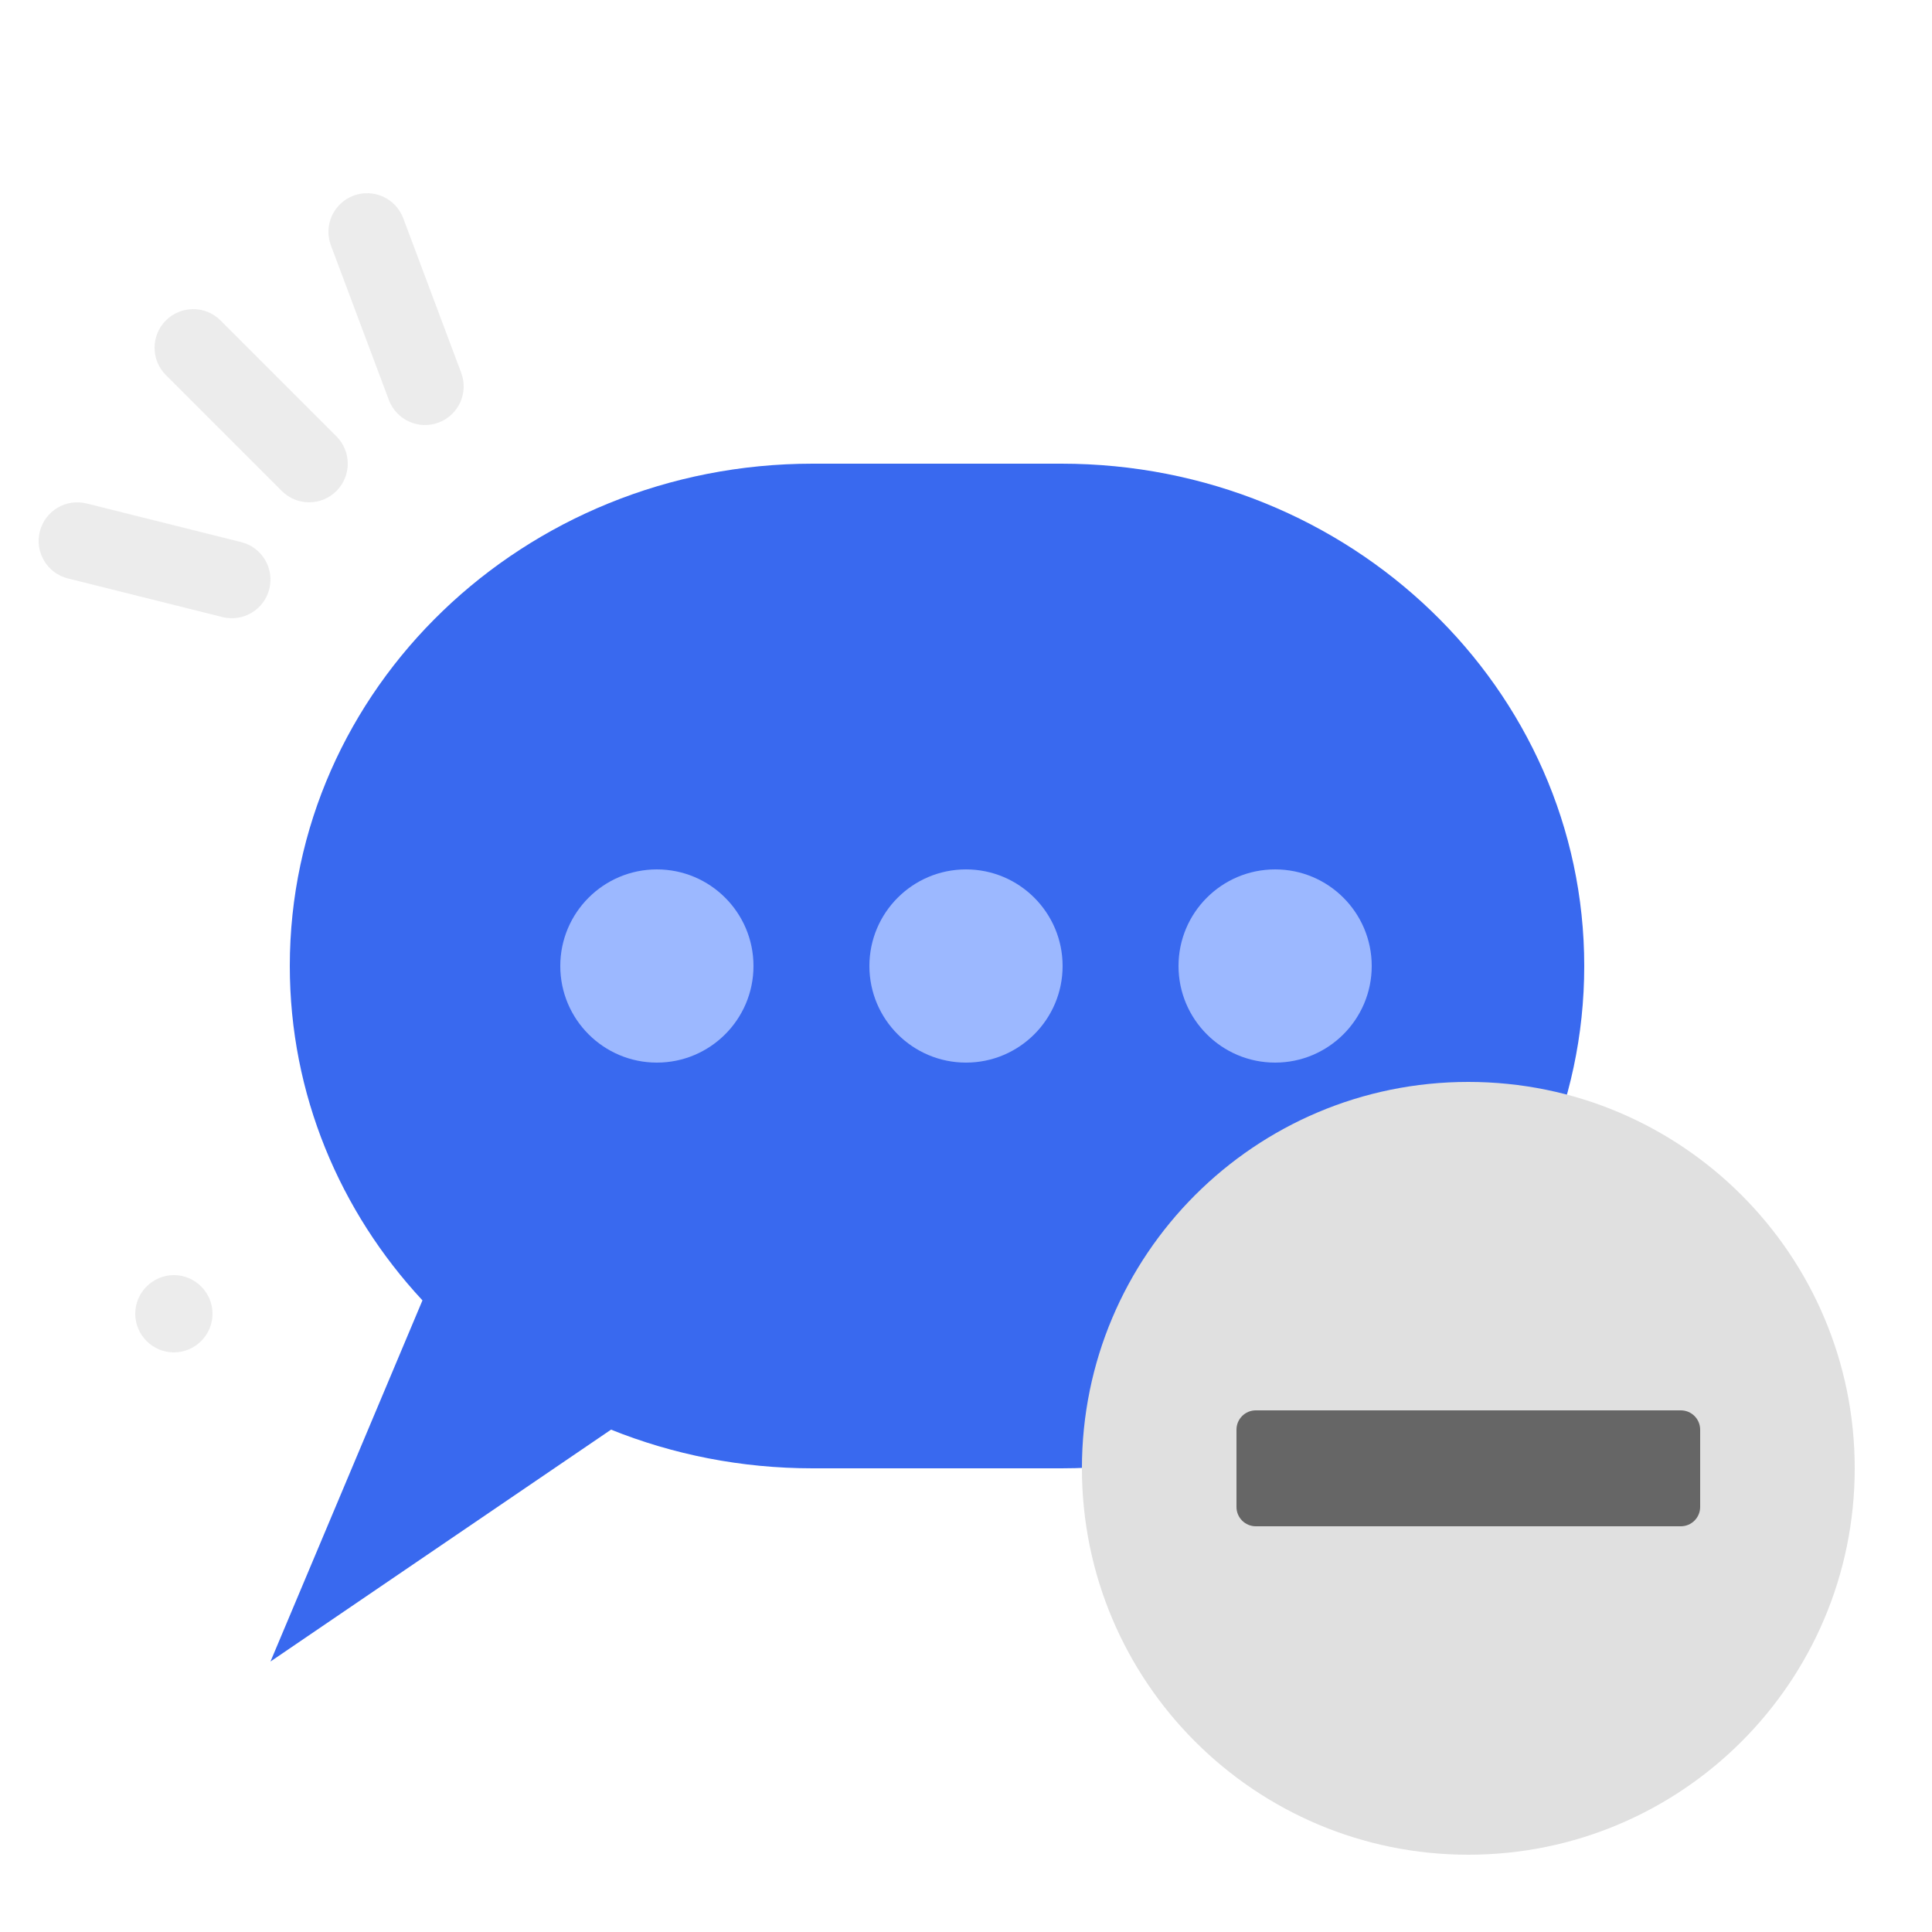 <svg xmlns="http://www.w3.org/2000/svg" width="100" height="100" fill="none" viewBox="0 0 100 100"><path fill="#3969EF" fill-rule="evenodd" d="M42.058 76H54.942C69.886 76 82 64.359 82 50C82 35.641 69.886 24 54.942 24H42.058C27.114 24 15 35.641 15 50C15 56.647 17.596 62.711 21.866 67.307L14 86L31.628 73.998C34.838 75.288 38.361 76 42.058 76Z" clip-rule="evenodd"/><path fill="#9CB8FF" fill-rule="evenodd" d="M66 45C63.24 45 61 47.24 61 50C61 52.76 63.24 55 66 55C68.76 55 71 52.76 71 50C71 47.24 68.76 45 66 45Z" clip-rule="evenodd"/><path fill="#9CB8FF" fill-rule="evenodd" d="M50 45C47.24 45 45 47.24 45 50C45 52.76 47.24 55 50 55C52.76 55 55 52.76 55 50C55 47.24 52.76 45 50 45Z" clip-rule="evenodd"/><path fill="#9CB8FF" fill-rule="evenodd" d="M34 45C31.24 45 29 47.24 29 50C29 52.76 31.24 55 34 55C36.76 55 39 52.76 39 50C39 47.24 36.76 45 34 45Z" clip-rule="evenodd"/><path fill="#E0E0E0" d="M96 76C96 87.046 87.046 96 76 96C64.954 96 56 87.046 56 76C56 64.954 64.954 56 76 56C87.046 56 96 64.954 96 76Z"/><path fill="#666" d="M64 74C64 73.448 64.448 73 65 73H87C87.552 73 88 73.448 88 74V78C88 78.552 87.552 79 87 79H65C64.448 79 64 78.552 64 78V74Z"/><path fill="#DADADA" d="M9 70C7.9 70 7 69.1 7 68C7 66.9 7.9 66 9 66C10.1 66 11 66.9 11 68C11 69.1 10.1 70 9 70Z" opacity=".5"/><path fill="#DADADA" fill-rule="evenodd" d="M18.298 10.127C19.332 9.74 20.485 10.264 20.873 11.298L23.873 19.298C24.261 20.332 23.736 21.485 22.702 21.873C21.668 22.261 20.515 21.736 20.127 20.702L17.127 12.702C16.739 11.668 17.264 10.515 18.298 10.127ZM8.586 16.586C9.367 15.805 10.633 15.805 11.414 16.586L17.414 22.586C18.195 23.367 18.195 24.633 17.414 25.414C16.633 26.195 15.367 26.195 14.586 25.414L8.586 19.414C7.805 18.633 7.805 17.367 8.586 16.586ZM2.06 27.515C2.328 26.443 3.413 25.792 4.485 26.06L12.485 28.06C13.557 28.328 14.208 29.413 13.94 30.485C13.672 31.557 12.586 32.208 11.515 31.94L3.515 29.94C2.443 29.672 1.792 28.587 2.06 27.515Z" clip-rule="evenodd" opacity=".5"/></svg>